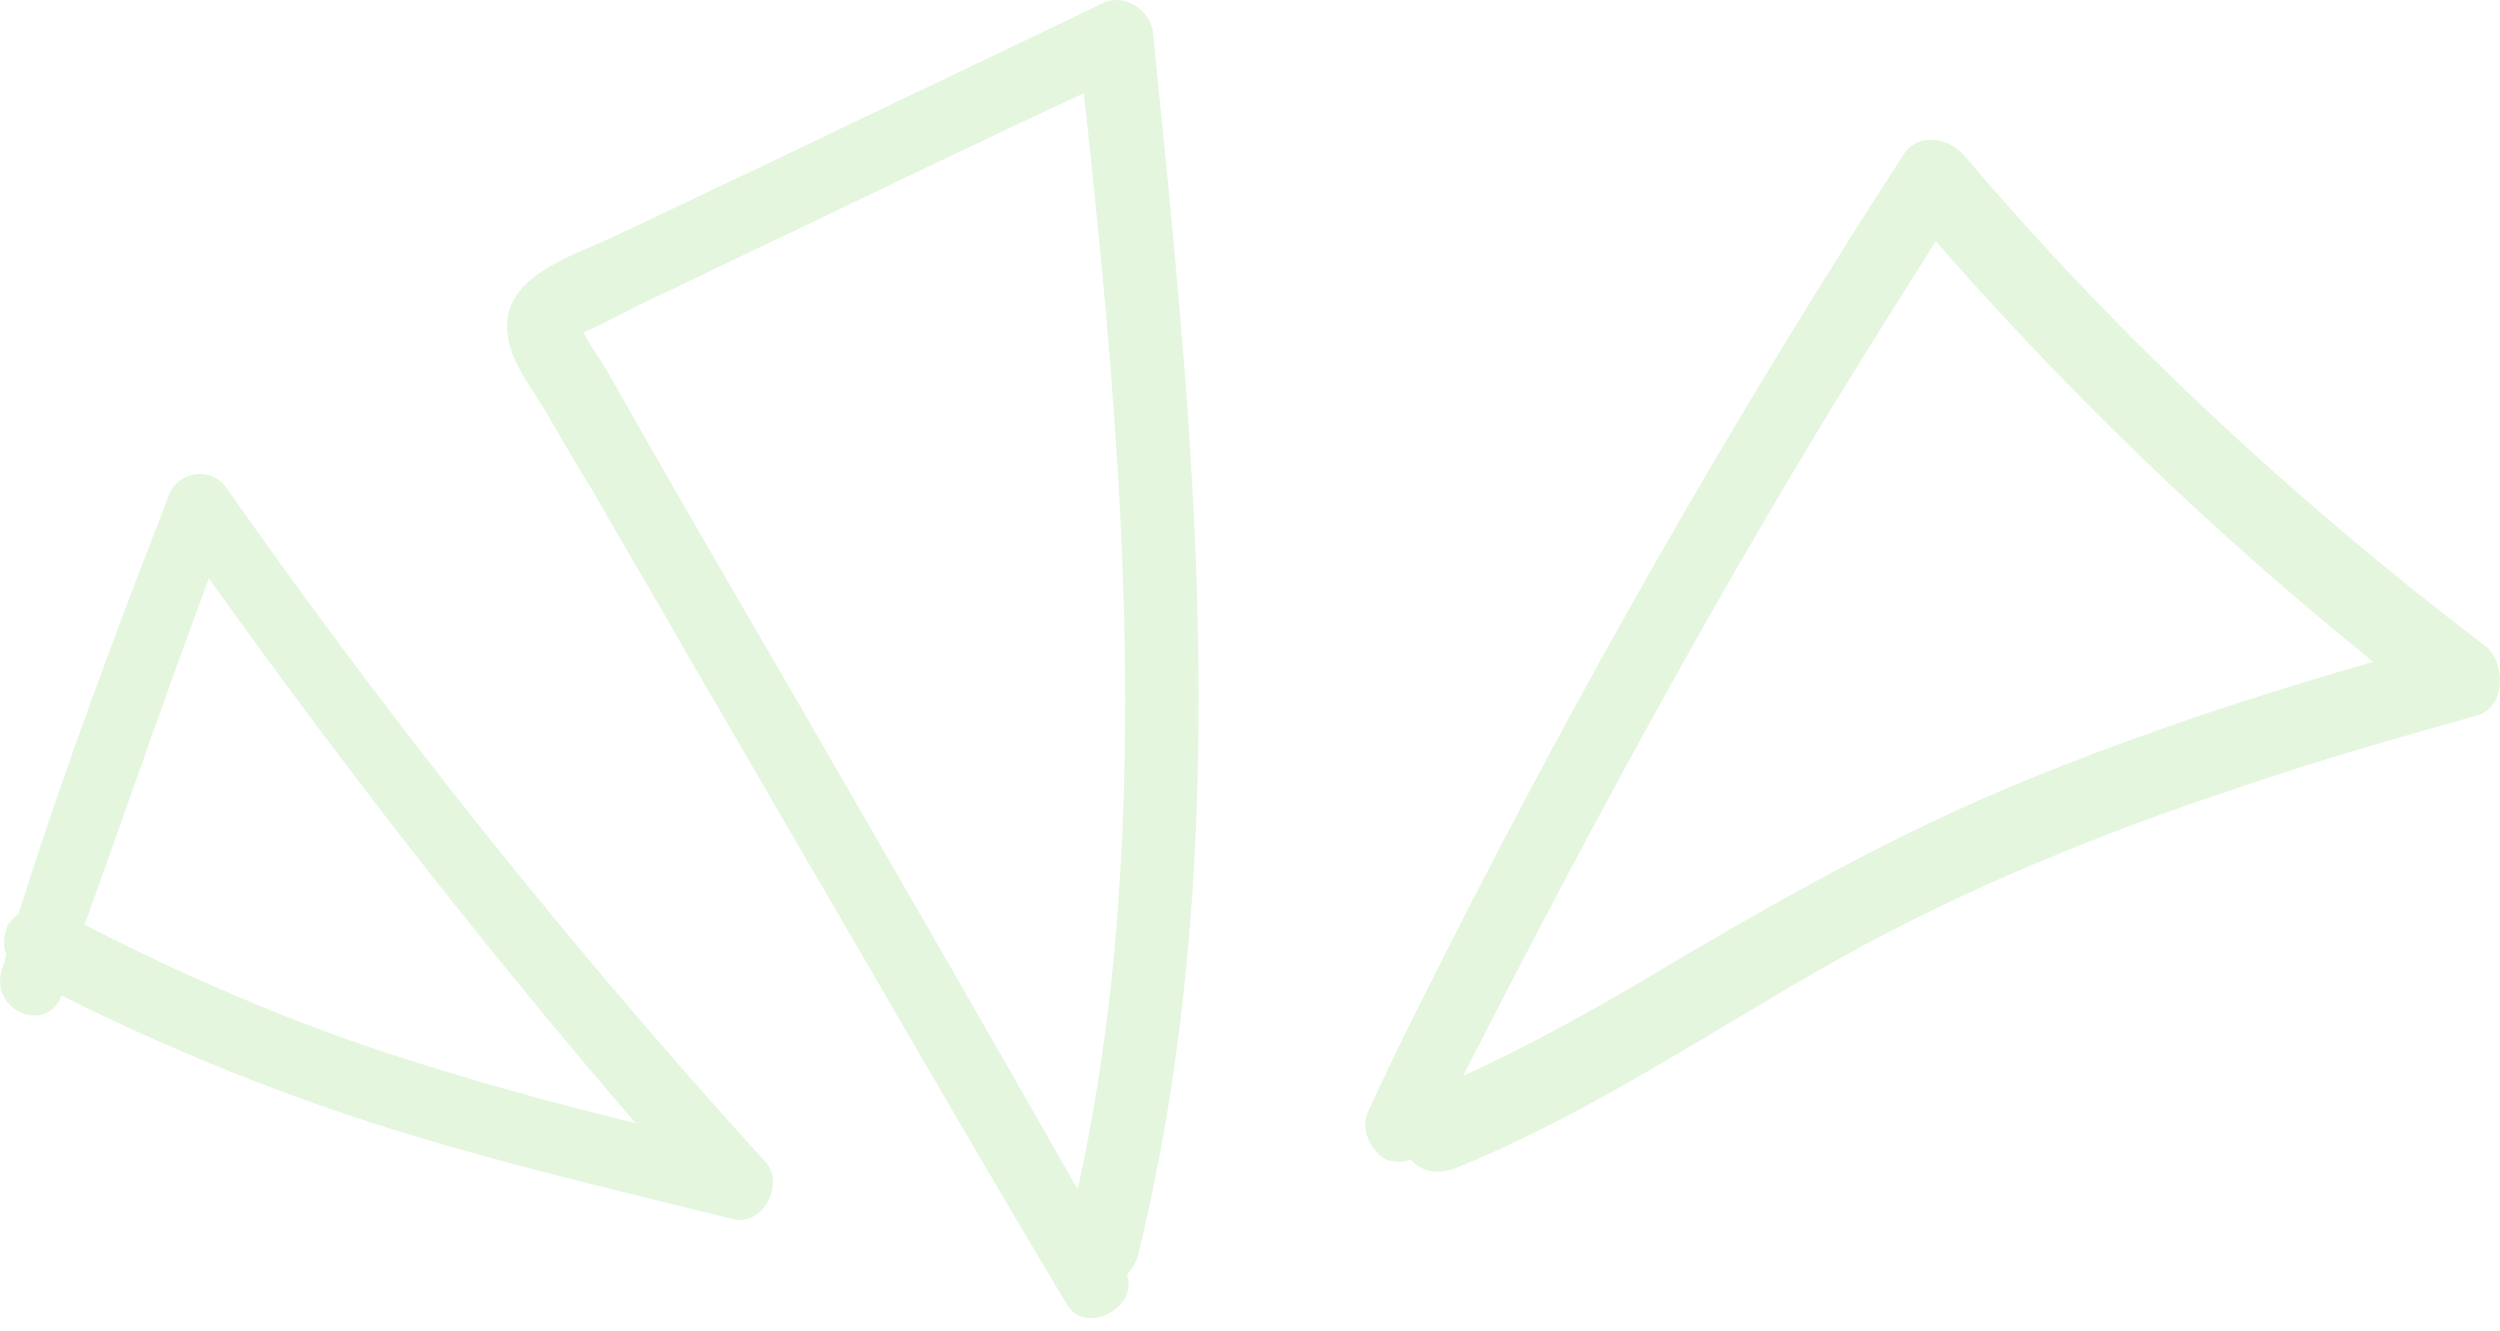 <svg width="124" height="66" viewBox="0 0 124 66" fill="none" xmlns="http://www.w3.org/2000/svg">
<g opacity="0.4">
<path d="M11.201 24.153C10.44 23.137 8.841 23.372 8.384 24.543C5.719 31.418 3.131 38.293 0.923 45.324C0.618 45.558 0.39 45.792 0.314 46.105C0.162 46.574 0.162 46.964 0.314 47.355C0.238 47.589 0.162 47.902 0.086 48.136C-0.524 50.089 2.293 51.339 3.055 49.386C8.079 51.886 13.18 53.995 18.51 55.714C24.372 57.589 30.387 58.995 36.401 60.479C37.847 60.792 38.913 58.761 38 57.667C28.331 47.042 19.423 35.871 11.201 24.153ZM4.197 45.87C6.252 40.168 8.232 34.387 10.364 28.684C16.987 37.98 24.067 47.042 31.528 55.714C27.417 54.698 23.382 53.605 19.347 52.276C14.094 50.558 9.069 48.37 4.197 45.87Z" fill="#5EC737" fill-opacity="0.4"/>
<path d="M54.673 0.169C49.344 2.747 44.014 5.247 38.685 7.825C36.02 9.075 33.28 10.403 30.615 11.653C28.559 12.669 24.6 13.684 25.209 16.809C25.438 18.137 26.428 19.309 27.113 20.481C27.874 21.809 28.636 23.137 29.473 24.465C30.919 27.043 32.442 29.543 33.889 32.121C36.858 37.199 39.827 42.355 42.796 47.433C46.146 53.214 49.496 58.995 52.922 64.698C53.835 66.26 56.5 64.854 55.891 63.213C56.196 62.901 56.424 62.51 56.5 62.042C60.231 46.652 59.85 30.637 58.48 15.012C58.099 10.559 57.642 6.107 57.185 1.576C57.033 0.482 55.739 -0.377 54.673 0.169ZM55.13 48.605C54.749 52.12 54.216 55.557 53.455 58.995C48.658 50.558 43.786 42.121 38.913 33.684C36.096 28.84 33.28 23.996 30.539 19.153C30.234 18.606 29.93 18.059 29.549 17.512C29.321 17.2 29.168 16.887 28.94 16.497C29.701 16.184 31.452 15.247 31.605 15.169C34.117 13.997 36.629 12.747 39.142 11.575C44.014 9.231 48.887 6.888 53.759 4.622C55.358 19.231 56.652 33.996 55.13 48.605Z" fill="#5EC737" fill-opacity="0.4"/>
<path d="M123.269 32.043C113.828 24.856 105.073 16.731 97.383 7.669C96.622 6.81 95.099 6.575 94.414 7.669C86.725 19.544 79.644 31.809 73.173 44.386C71.346 47.98 69.519 51.495 67.844 55.167C67.463 56.026 67.996 57.12 68.757 57.511C69.214 57.667 69.595 57.667 69.975 57.511C70.432 58.057 71.194 58.292 72.107 57.979C78.883 55.245 84.898 51.105 91.293 47.511C97.612 43.996 104.388 41.261 111.24 38.996C115.122 37.668 119.005 36.574 122.888 35.48C124.258 35.09 124.335 32.902 123.269 32.043ZM100.733 38.605C93.957 41.339 87.715 44.933 81.395 48.683C78.502 50.401 75.609 51.964 72.564 53.37C78.35 42.042 84.365 30.871 90.988 20.012C92.663 17.278 94.338 14.622 96.013 11.966C102.637 19.544 109.869 26.496 117.711 32.824C112.001 34.465 106.291 36.34 100.733 38.605Z" fill="#5EC737" fill-opacity="0.4"/>
</g>
</svg>
